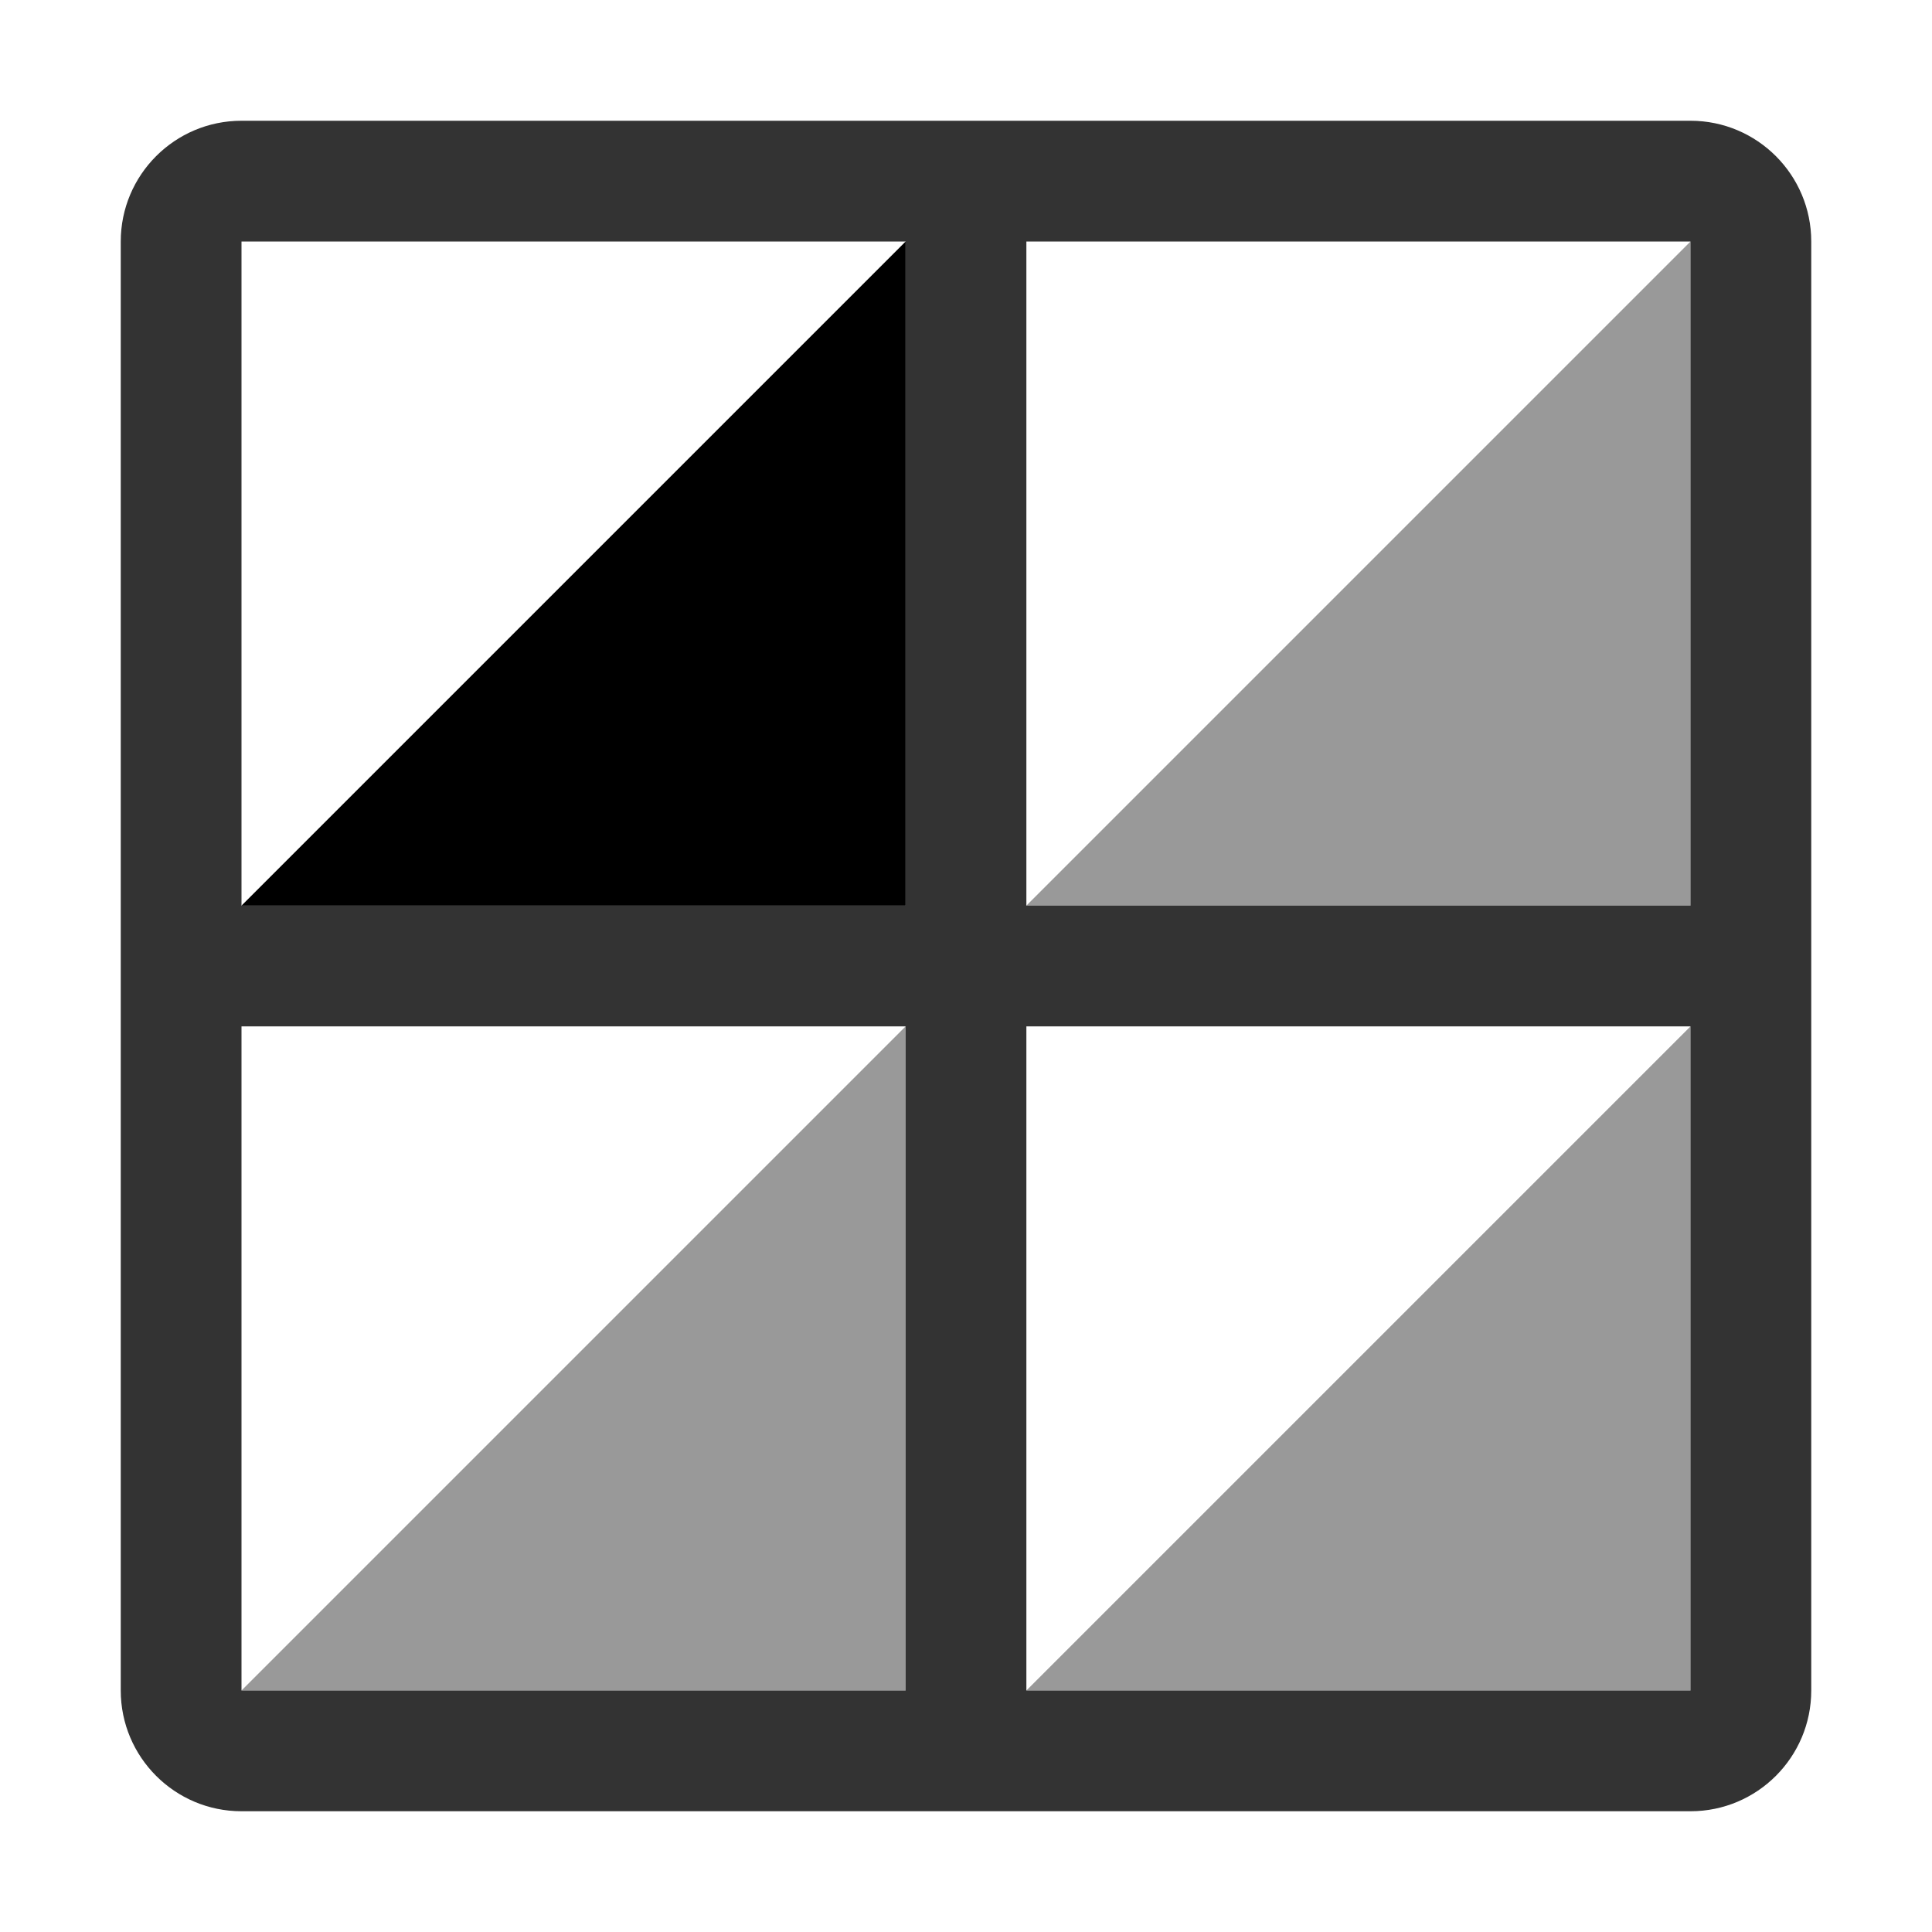 <svg width="16" height="16" viewBox="0 0 16 16" fill="none" xmlns="http://www.w3.org/2000/svg">
<g id="mirroring-0000">
<g id="tile grid">
<path id="Union" opacity="0.8" fill-rule="evenodd" clip-rule="evenodd" d="M14 2H8.5V7.5H14V2ZM14 8.5H8.5V14H14V8.5ZM7.5 7.5V2H2V7.5H7.5ZM2 8.5H7.5V14H2V8.5ZM2 1C1.448 1 1 1.448 1 2V14C1 14.552 1.448 15 2 15H14C14.552 15 15 14.552 15 14V2C15 1.448 14.552 1 14 1H2Z" fill="black"/>
</g>
<g id="tile">
<path id="Vector 703" d="M7.5 2L2 7.5H7.5V2Z" fill="black"/>
</g>
<g id="Rectangle 523" opacity="0.4">
<path id="Vector 703_2" d="M7.5 8.5L2 14H7.5V8.5Z" fill="black"/>
</g>
<g id="Rectangle 522" opacity="0.4">
<path id="Vector 703_3" d="M14 2L8.5 7.5H14V2Z" fill="black"/>
</g>
<g id="Rectangle 524" opacity="0.4">
<path id="Vector 703_4" d="M14 8.5L8.5 14H14V8.5Z" fill="black"/>
</g>
</g>
</svg>
